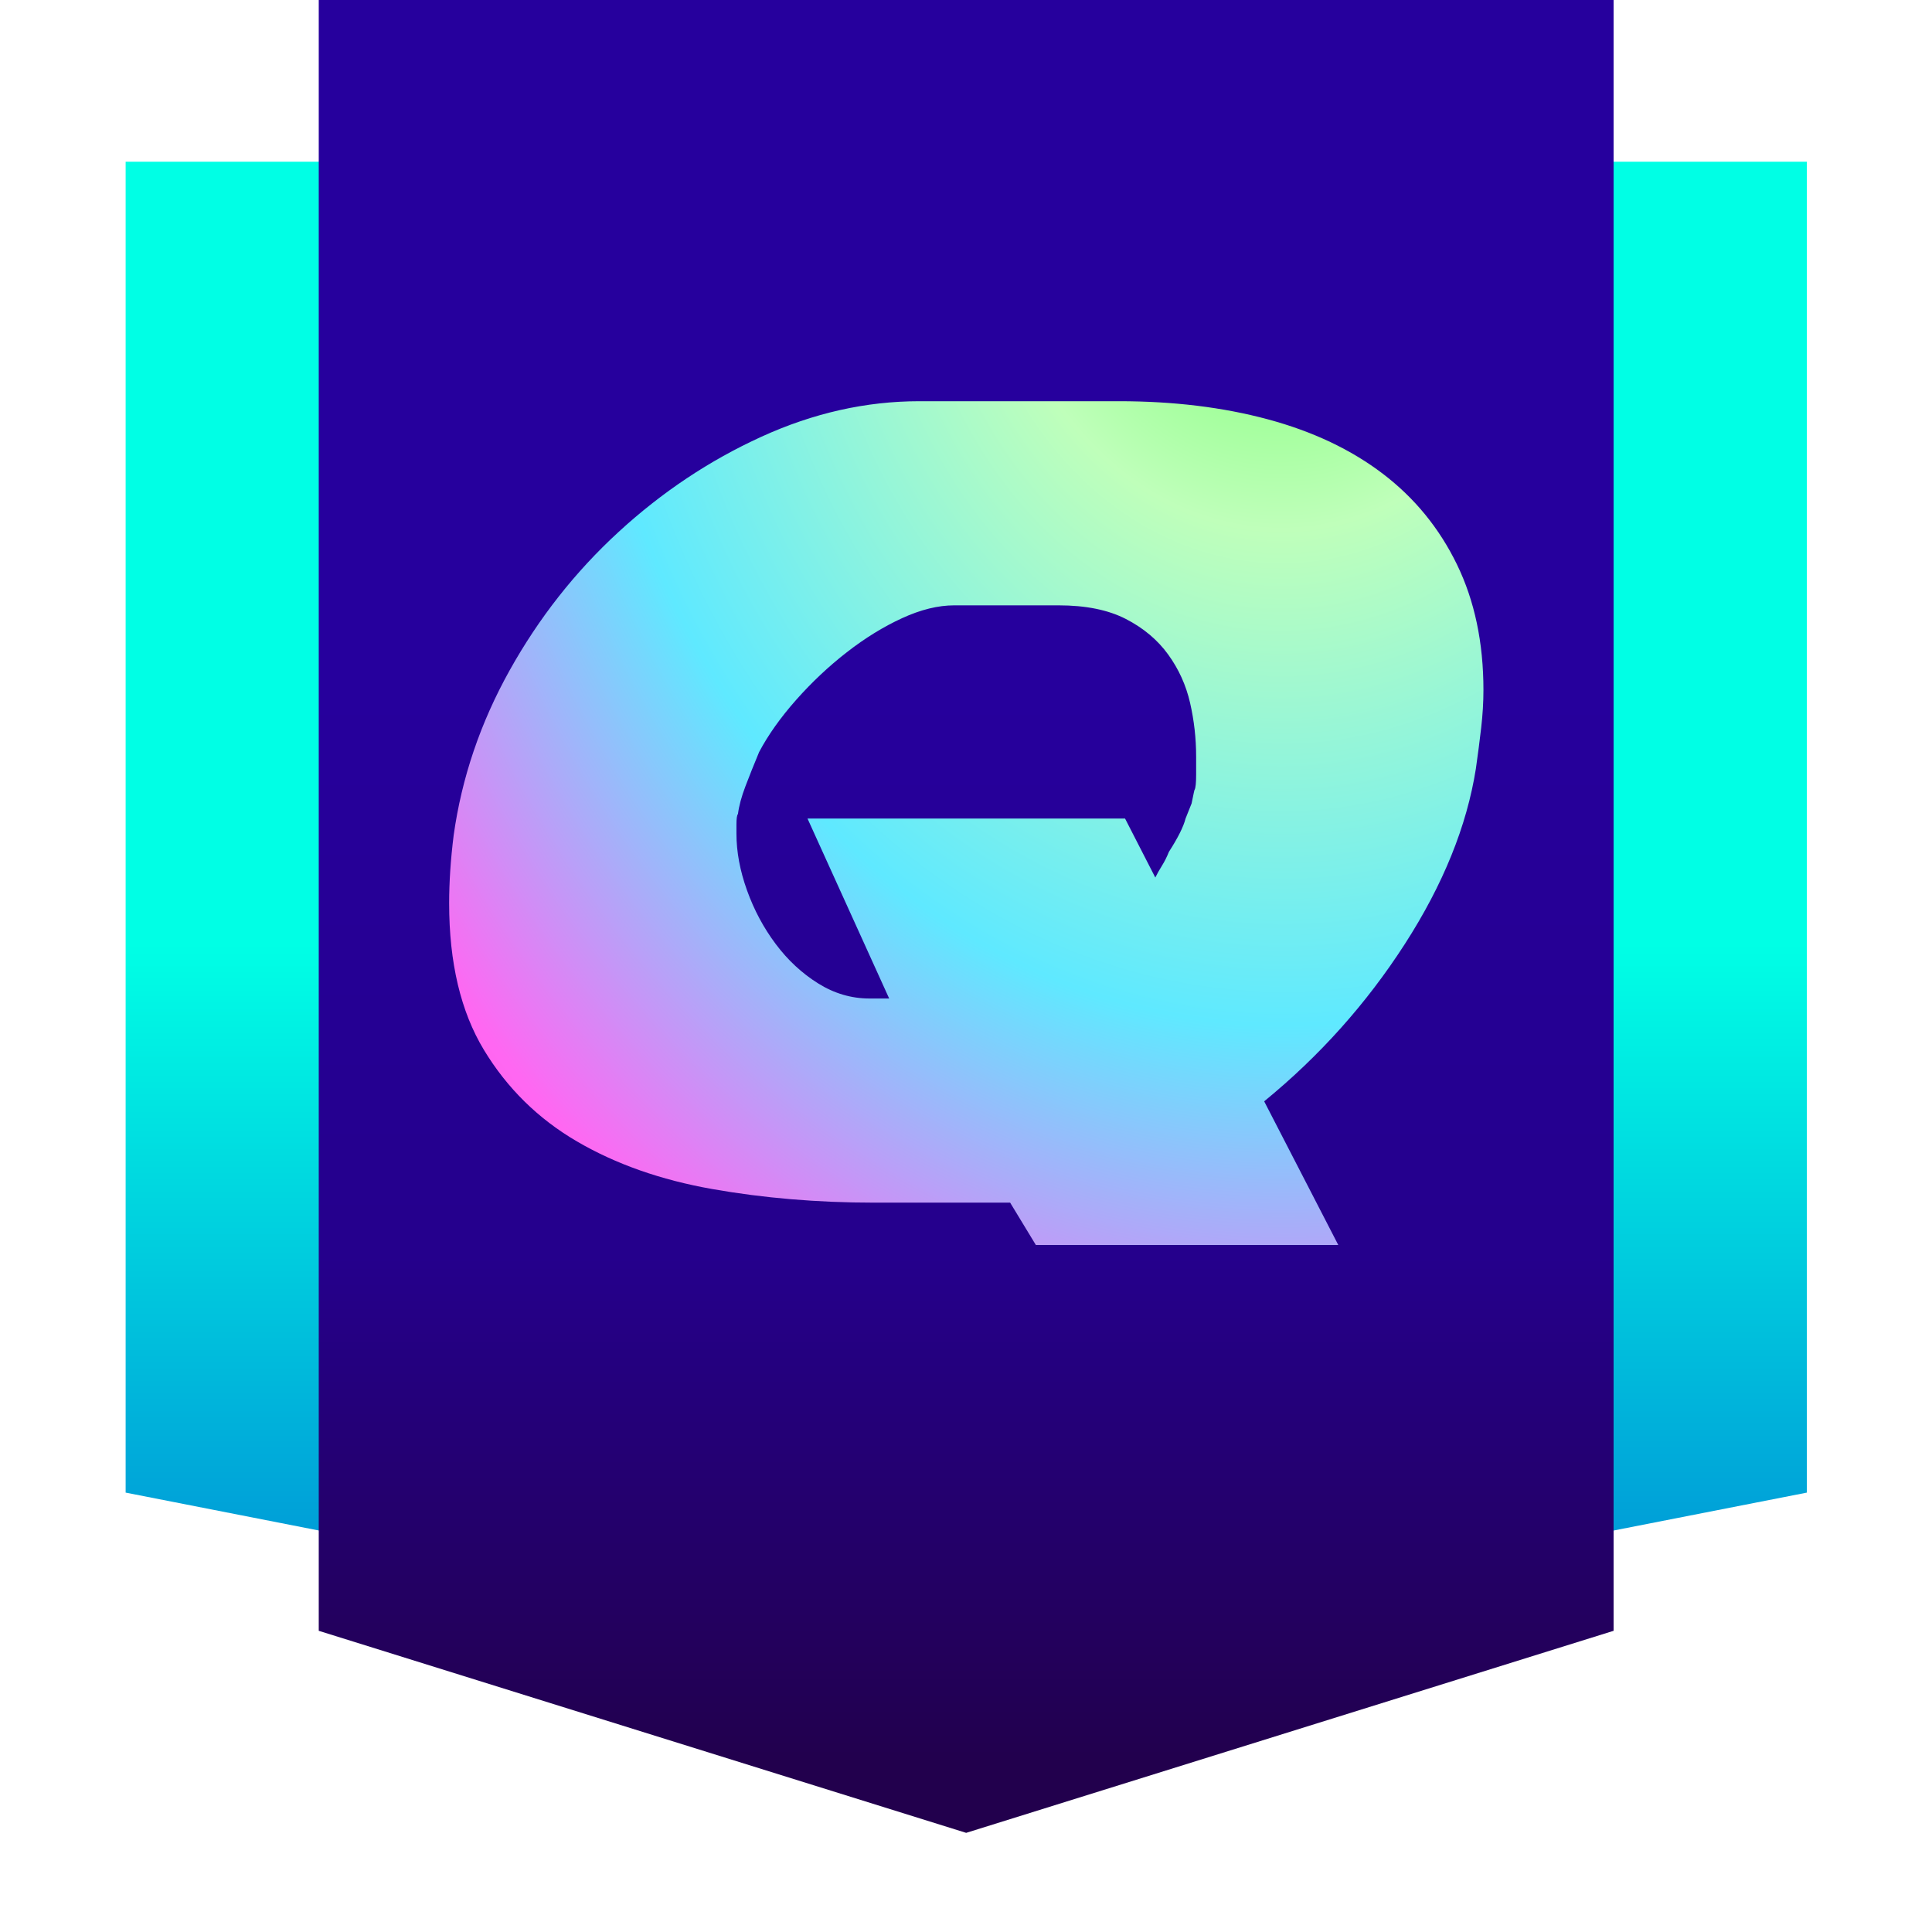 <?xml version="1.0" encoding="UTF-8" standalone="no"?>
<!DOCTYPE svg PUBLIC "-//W3C//DTD SVG 1.1//EN" "http://www.w3.org/Graphics/SVG/1.1/DTD/svg11.dtd">
<svg width="100%" height="100%" viewBox="0 0 600 600" version="1.1" xmlns="http://www.w3.org/2000/svg" xmlns:xlink="http://www.w3.org/1999/xlink" xml:space="preserve" xmlns:serif="http://www.serif.com/" style="fill-rule:evenodd;clip-rule:evenodd;stroke-linejoin:round;stroke-miterlimit:2;">
    <g id="Layer4">
        <g transform="matrix(1.14,0,0,0.474,-41.921,259.724)">
            <path d="M71,-442L71,430L300,538L529,430L529,-442L71,-442Z" style="fill:url(#_Linear1);"/>
        </g>
        <g transform="matrix(0.878,0,0,0.581,36.652,256.631)">
            <path d="M71,-442L71,430L300,538L529,430L529,-442L71,-442Z" style="fill:url(#_Linear2);"/>
        </g>
    </g>
    <g transform="matrix(39.134,0,0,39.134,-6725.05,-11616.5)">
        <path d="M183.559,302.939C183.575,302.827 183.589,302.719 183.601,302.615C183.613,302.511 183.619,302.411 183.619,302.315C183.619,301.939 183.549,301.607 183.409,301.319C183.269,301.031 183.073,300.791 182.821,300.599C182.569,300.407 182.265,300.263 181.909,300.167C181.553,300.071 181.159,300.023 180.727,300.023L179.143,300.023C178.719,300.023 178.301,300.117 177.889,300.305C177.477,300.493 177.099,300.745 176.755,301.061C176.411,301.377 176.123,301.743 175.891,302.159C175.659,302.575 175.511,303.011 175.447,303.467C175.423,303.659 175.411,303.839 175.411,304.007C175.411,304.479 175.503,304.867 175.687,305.171C175.871,305.475 176.117,305.717 176.425,305.897C176.733,306.077 177.091,306.203 177.499,306.275C177.907,306.347 178.335,306.383 178.783,306.383L179.863,306.383L180.067,306.719L182.467,306.719L181.879,305.579C182.319,305.219 182.691,304.803 182.995,304.331C183.299,303.859 183.487,303.395 183.559,302.939ZM178.255,303.335L178.903,304.763L178.747,304.763C178.603,304.763 178.467,304.723 178.339,304.643C178.211,304.563 178.099,304.459 178.003,304.331C177.907,304.203 177.831,304.061 177.775,303.905C177.719,303.749 177.691,303.599 177.691,303.455L177.691,303.383C177.691,303.335 177.695,303.307 177.703,303.299C177.711,303.235 177.731,303.161 177.763,303.077C177.795,302.993 177.831,302.903 177.871,302.807C177.943,302.671 178.041,302.533 178.165,302.393C178.289,302.253 178.423,302.127 178.567,302.015C178.711,301.903 178.857,301.813 179.005,301.745C179.153,301.677 179.291,301.643 179.419,301.643L180.247,301.643C180.463,301.643 180.641,301.679 180.781,301.751C180.921,301.823 181.033,301.917 181.117,302.033C181.201,302.149 181.259,302.277 181.291,302.417C181.323,302.557 181.339,302.699 181.339,302.843L181.339,302.987C181.339,303.051 181.335,303.091 181.327,303.107C181.327,303.099 181.319,303.135 181.303,303.215L181.255,303.335C181.239,303.399 181.195,303.487 181.123,303.599C181.107,303.639 181.089,303.675 181.069,303.707C181.049,303.739 181.031,303.771 181.015,303.803L180.775,303.335L178.255,303.335Z" style="fill:url(#_Radial3);fill-rule:nonzero;"/>
    </g>
    <defs>
        <linearGradient id="_Linear1" x1="0" y1="0" x2="1" y2="0" gradientUnits="userSpaceOnUse" gradientTransform="matrix(-2.47854e-13,467,-409.743,-2.82489e-13,300,71)"><stop offset="0" style="stop-color:rgb(0,255,229);stop-opacity:1"/><stop offset="1" style="stop-color:rgb(0,138,213);stop-opacity:1"/></linearGradient>
        <linearGradient id="_Linear2" x1="0" y1="0" x2="1" y2="0" gradientUnits="userSpaceOnUse" gradientTransform="matrix(-3.45945e-13,-583.83,571.902,-3.53159e-13,300,497.395)"><stop offset="0" style="stop-color:rgb(34,0,77);stop-opacity:1"/><stop offset="0.46" style="stop-color:rgb(37,0,140);stop-opacity:1"/><stop offset="1" style="stop-color:rgb(38,0,157);stop-opacity:1"/></linearGradient>
        <radialGradient id="_Radial3" cx="0" cy="0" r="1" gradientUnits="userSpaceOnUse" gradientTransform="matrix(-8.384,10.602,-8.752,-10.158,182.027,298.234)"><stop offset="0" style="stop-color:rgb(106,255,95);stop-opacity:1"/><stop offset="0.19" style="stop-color:rgb(191,255,186);stop-opacity:1"/><stop offset="0.46" style="stop-color:rgb(95,233,255);stop-opacity:1"/><stop offset="0.7" style="stop-color:rgb(255,103,242);stop-opacity:1"/><stop offset="0.86" style="stop-color:rgb(248,80,214);stop-opacity:1"/><stop offset="1" style="stop-color:rgb(225,0,114);stop-opacity:1"/></radialGradient>
    </defs>
</svg>

